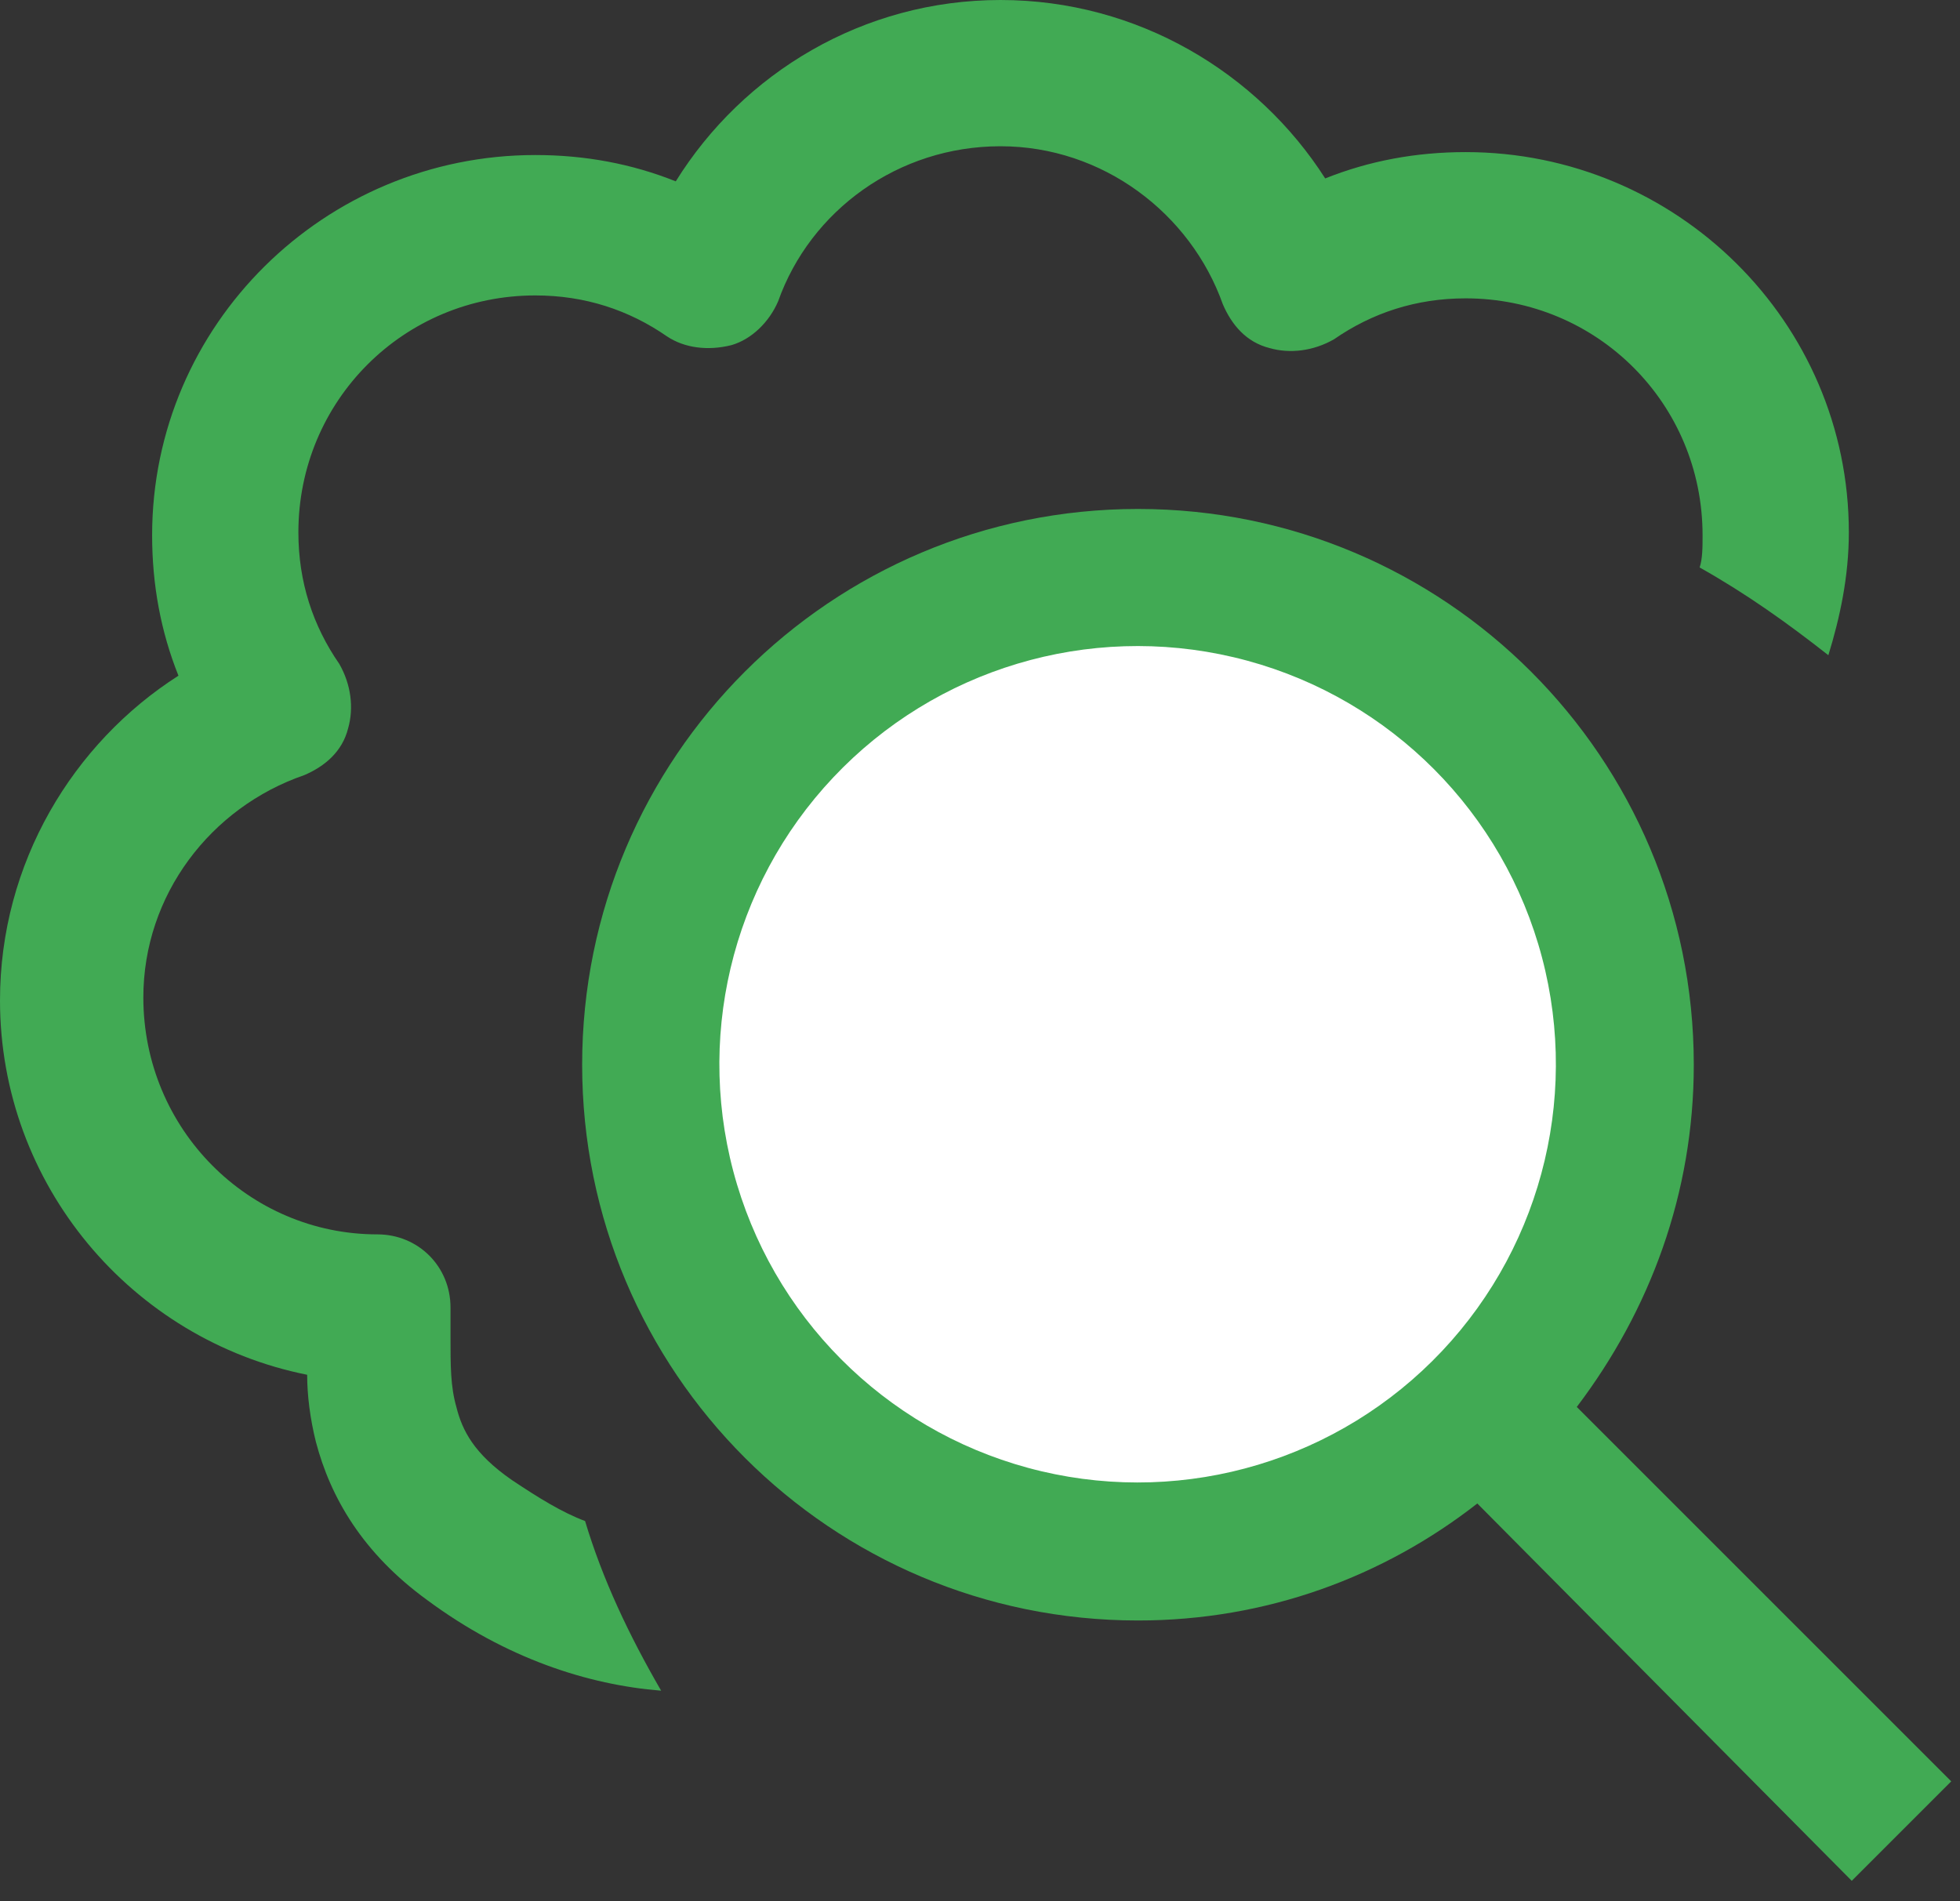 <?xml version="1.0" encoding="utf-8"?>
<!-- Generator: Adobe Illustrator 22.0.0, SVG Export Plug-In . SVG Version: 6.00 Build 0)  -->
<svg version="1.1" id="Capa_1" xmlns="http://www.w3.org/2000/svg" xmlns:xlink="http://www.w3.org/1999/xlink" x="0px" y="0px"
	 viewBox="0 0 67 65" style="enable-background:new 0 0 67 65;" xml:space="preserve">
<rect x="0" y="0" width="67" height="65" fill="#333333" stroke="none"/>
<style type="text/css">
	.st0{fill:#41AA54;}
	.st1{fill:#FFFFFF;}
</style>
<path class="st0" d="M34.2,0c-4.7,0-8.8,2.5-11.1,6.2c-1.5-0.6-3.1-0.9-4.8-0.9c-7.2,0-13.1,5.8-13.1,13c0,1.7,0.3,3.3,0.9,4.8
	C2.5,25.4,0,29.5,0,34.2C0,40.5,4.5,45.8,10.5,47c0,0.7,0.1,1.5,0.3,2.3c0.5,1.9,1.6,3.8,3.8,5.4c2.7,2,5.5,2.9,8,3.1
	C21.5,55.9,20.6,54,20,52c-0.8-0.3-1.6-0.8-2.5-1.4c-1.3-0.9-1.7-1.7-1.9-2.5c-0.2-0.7-0.2-1.4-0.2-2.4c0-0.3,0-0.6,0-1
	c0-1.4-1.1-2.5-2.5-2.5c-4.4,0-8-3.6-8-8.1c0-3.5,2.3-6.5,5.5-7.6c0.7-0.3,1.3-0.8,1.5-1.6c0.2-0.7,0.1-1.5-0.3-2.2
	c-0.9-1.3-1.4-2.8-1.4-4.5c0-4.5,3.6-8.1,8.1-8.1c1.7,0,3.2,0.5,4.5,1.4c0.6,0.4,1.4,0.5,2.2,0.3c0.7-0.2,1.3-0.8,1.6-1.5
	C27.7,7.2,30.7,5,34.2,5c3.5,0,6.5,2.3,7.6,5.4c0.3,0.7,0.8,1.3,1.6,1.5c0.7,0.2,1.5,0.1,2.2-0.3c1.3-0.9,2.8-1.4,4.5-1.4
	c4.5,0,8.1,3.6,8.1,8.1c0,0.4,0,0.8-0.1,1.1c1.6,0.9,3,1.9,4.4,3c0.4-1.3,0.7-2.7,0.7-4.2c0-7.2-5.9-13-13.1-13
	c-1.7,0-3.3,0.3-4.8,0.9C43,2.5,38.9,0,34.2,0z"/>
<path class="st0" d="M38.9,55.4c-10.5,0-19-8.5-19-19s8.5-19,19-19s19,8.5,19,19c0,4.4-1.5,8.4-4,11.7l12.8,12.8l-3.4,3.4L50.5,51.4
	C47.3,53.9,43.3,55.4,38.9,55.4z"/>
<ellipse transform="matrix(0.23 -0.973 0.973 0.23 -5.476 65.862)" class="st1" cx="38.9" cy="36.4" rx="14.3" ry="14.3"/>
</svg>
